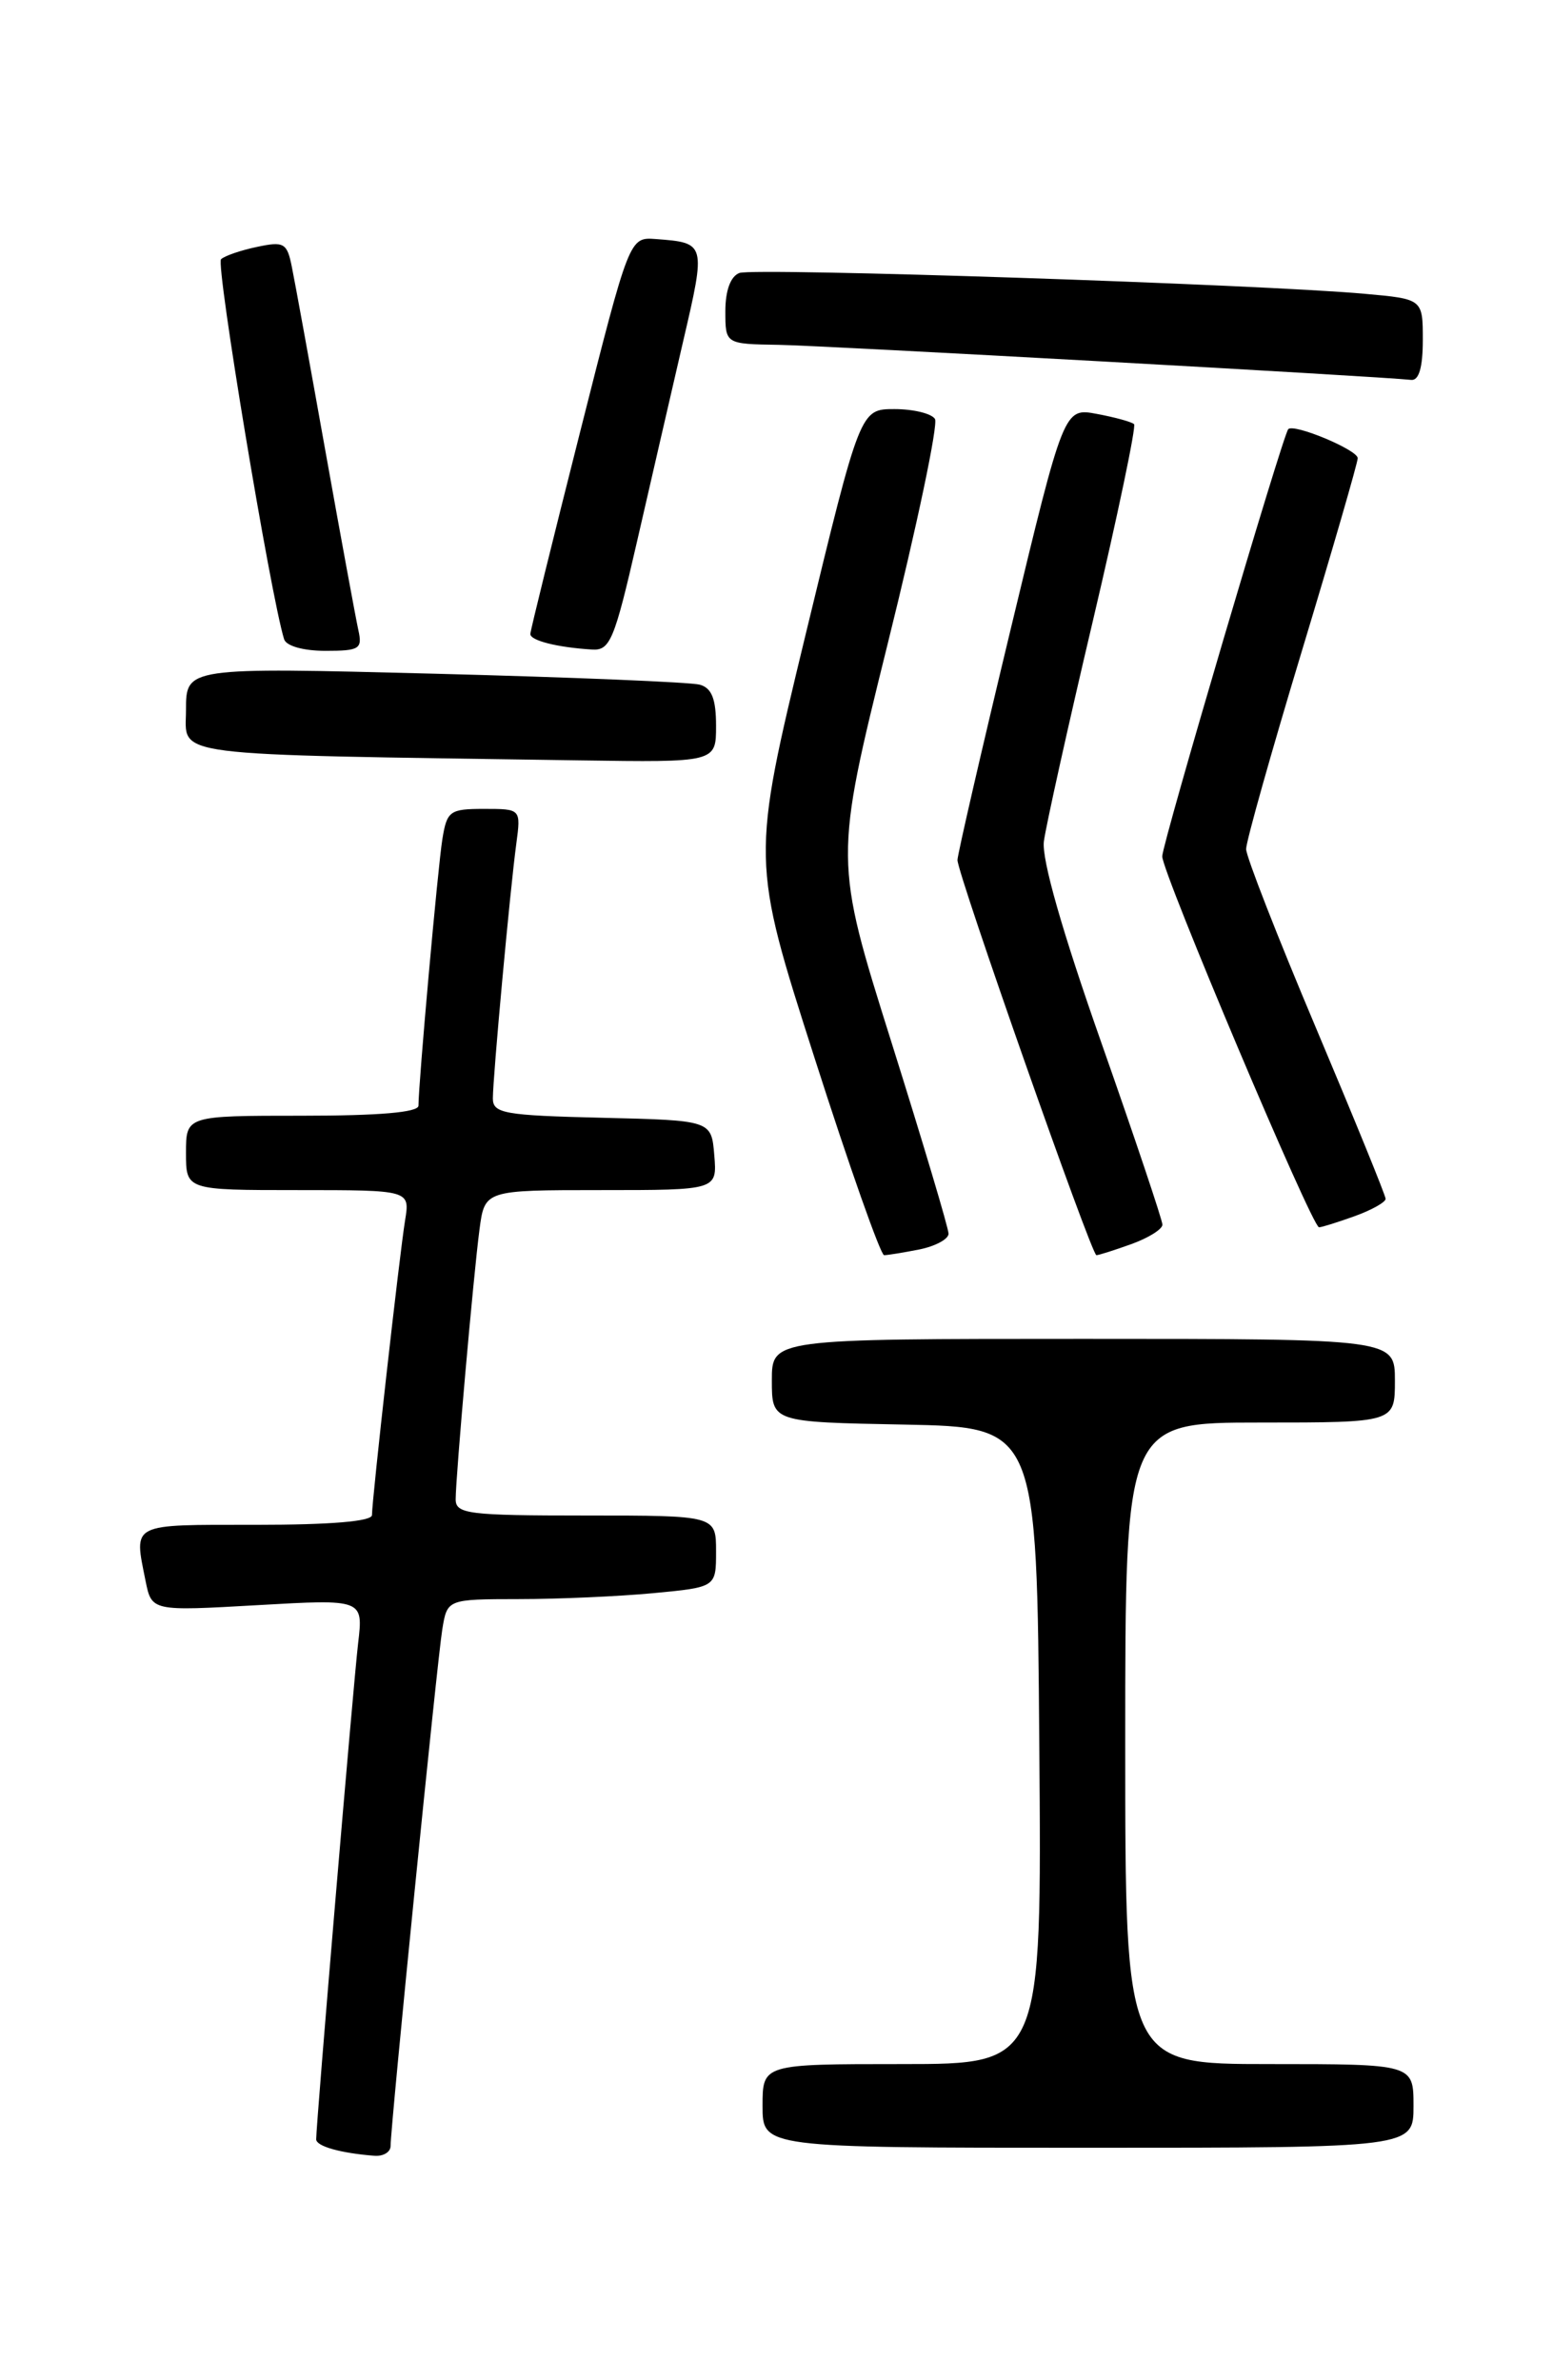 <?xml version="1.0" encoding="UTF-8" standalone="no"?>
<!DOCTYPE svg PUBLIC "-//W3C//DTD SVG 1.1//EN" "http://www.w3.org/Graphics/SVG/1.1/DTD/svg11.dtd" >
<svg xmlns="http://www.w3.org/2000/svg" xmlns:xlink="http://www.w3.org/1999/xlink" version="1.1" viewBox="0 0 167 256">
 <g >
 <path fill="currentColor"
d=" M 42.00 230.81 C 42.00 228.70 47.01 178.60 47.56 175.25 C 48.09 172.00 48.09 172.00 55.80 171.99 C 60.03 171.99 66.54 171.70 70.25 171.35 C 77.00 170.71 77.00 170.71 77.00 166.86 C 77.00 163.00 77.00 163.00 63.00 163.00 C 50.33 163.00 49.00 162.83 49.00 161.25 C 49.01 158.74 50.90 137.28 51.56 132.25 C 52.12 128.00 52.12 128.00 64.62 128.00 C 77.12 128.00 77.12 128.00 76.81 124.25 C 76.50 120.50 76.50 120.50 64.75 120.22 C 54.22 119.97 53.00 119.75 53.00 118.14 C 53.00 115.85 54.85 95.68 55.52 90.75 C 56.02 87.00 56.02 87.00 52.06 87.00 C 48.36 87.00 48.06 87.22 47.57 90.25 C 47.08 93.28 45.00 116.53 45.00 118.92 C 45.00 119.64 40.77 120.00 32.50 120.00 C 20.00 120.00 20.00 120.00 20.00 124.00 C 20.00 128.00 20.00 128.00 32.05 128.00 C 44.09 128.00 44.09 128.00 43.56 131.25 C 42.97 134.85 40.00 161.30 40.00 162.95 C 40.00 163.63 35.55 164.00 27.50 164.00 C 13.91 164.00 14.40 163.75 15.65 170.02 C 16.31 173.29 16.31 173.29 27.69 172.64 C 39.07 171.99 39.07 171.99 38.51 176.74 C 37.99 181.17 34.00 228.38 34.00 230.09 C 34.00 230.84 36.63 231.58 40.25 231.86 C 41.21 231.94 42.00 231.47 42.00 230.81 Z  M 152.00 226.50 C 152.00 222.00 152.00 222.00 136.50 222.00 C 121.00 222.00 121.00 222.00 121.00 187.50 C 121.00 153.00 121.00 153.00 135.50 153.00 C 150.00 153.00 150.00 153.00 150.00 148.50 C 150.00 144.00 150.00 144.00 116.50 144.00 C 83.00 144.00 83.00 144.00 83.00 148.47 C 83.00 152.95 83.00 152.95 97.25 153.22 C 111.50 153.50 111.50 153.50 111.76 187.75 C 112.03 222.00 112.03 222.00 97.01 222.00 C 82.00 222.00 82.00 222.00 82.00 226.50 C 82.00 231.00 82.00 231.00 117.00 231.00 C 152.00 231.00 152.00 231.00 152.00 226.50 Z  M 98.88 134.38 C 100.59 134.03 102.00 133.27 102.00 132.69 C 102.00 132.10 99.23 122.82 95.85 112.06 C 89.70 92.50 89.70 92.50 95.44 69.31 C 98.61 56.56 100.90 45.64 100.54 45.06 C 100.18 44.48 98.22 44.00 96.19 44.00 C 92.50 44.00 92.50 44.00 86.63 68.25 C 80.77 92.50 80.77 92.50 87.58 113.75 C 91.32 125.44 94.70 135.00 95.07 135.00 C 95.44 135.00 97.16 134.72 98.88 134.38 Z  M 121.68 133.80 C 123.51 133.14 125.00 132.20 125.00 131.72 C 125.00 131.24 122.05 122.44 118.44 112.17 C 114.22 100.18 112.01 92.43 112.25 90.50 C 112.47 88.85 114.83 78.18 117.52 66.78 C 120.20 55.39 122.19 45.86 121.95 45.62 C 121.70 45.38 119.90 44.88 117.96 44.52 C 114.41 43.85 114.41 43.85 108.68 67.68 C 105.53 80.78 102.96 91.95 102.96 92.50 C 102.97 94.02 117.37 135.00 117.90 135.00 C 118.15 135.00 119.85 134.46 121.68 133.80 Z  M 145.68 130.80 C 147.51 130.14 149.00 129.30 149.00 128.94 C 149.00 128.58 145.62 120.30 141.50 110.53 C 137.38 100.77 134.00 92.12 134.00 91.32 C 134.00 90.51 136.70 80.92 140.00 70.00 C 143.30 59.08 146.00 49.76 146.00 49.28 C 146.00 48.39 139.12 45.52 138.53 46.16 C 137.95 46.78 125.00 90.67 124.98 92.10 C 124.95 93.79 141.09 132.00 141.84 132.00 C 142.12 132.00 143.85 131.46 145.68 130.80 Z  M 77.00 78.07 C 77.00 75.18 76.54 74.00 75.25 73.64 C 74.29 73.37 61.46 72.84 46.75 72.46 C 20.00 71.77 20.00 71.77 20.00 76.36 C 20.00 81.46 17.29 81.11 62.25 81.78 C 77.00 82.00 77.00 82.00 77.00 78.07 Z  M 38.53 67.75 C 38.26 66.51 36.66 57.85 34.99 48.50 C 33.32 39.15 31.70 30.24 31.38 28.69 C 30.87 26.13 30.53 25.94 27.66 26.55 C 25.92 26.91 24.17 27.51 23.77 27.88 C 23.18 28.43 29.09 64.04 30.55 68.75 C 30.78 69.48 32.62 70.00 34.99 70.00 C 38.67 70.00 38.99 69.80 38.53 67.75 Z  M 68.50 58.25 C 69.98 51.79 72.22 42.08 73.47 36.67 C 75.92 26.14 75.91 26.12 70.52 25.71 C 67.68 25.50 67.68 25.50 62.37 46.50 C 59.45 58.05 57.04 67.81 57.03 68.18 C 57.00 68.89 59.92 69.63 63.65 69.86 C 65.60 69.99 66.06 68.89 68.50 58.25 Z  M 153.00 36.58 C 153.00 32.16 153.00 32.16 146.75 31.60 C 135.48 30.58 81.05 28.77 79.51 29.36 C 78.56 29.72 78.00 31.25 78.00 33.47 C 78.00 37.00 78.00 37.00 83.75 37.09 C 88.67 37.17 148.18 40.47 151.75 40.86 C 152.58 40.95 153.00 39.52 153.00 36.58 Z "/>
</g>
</svg>